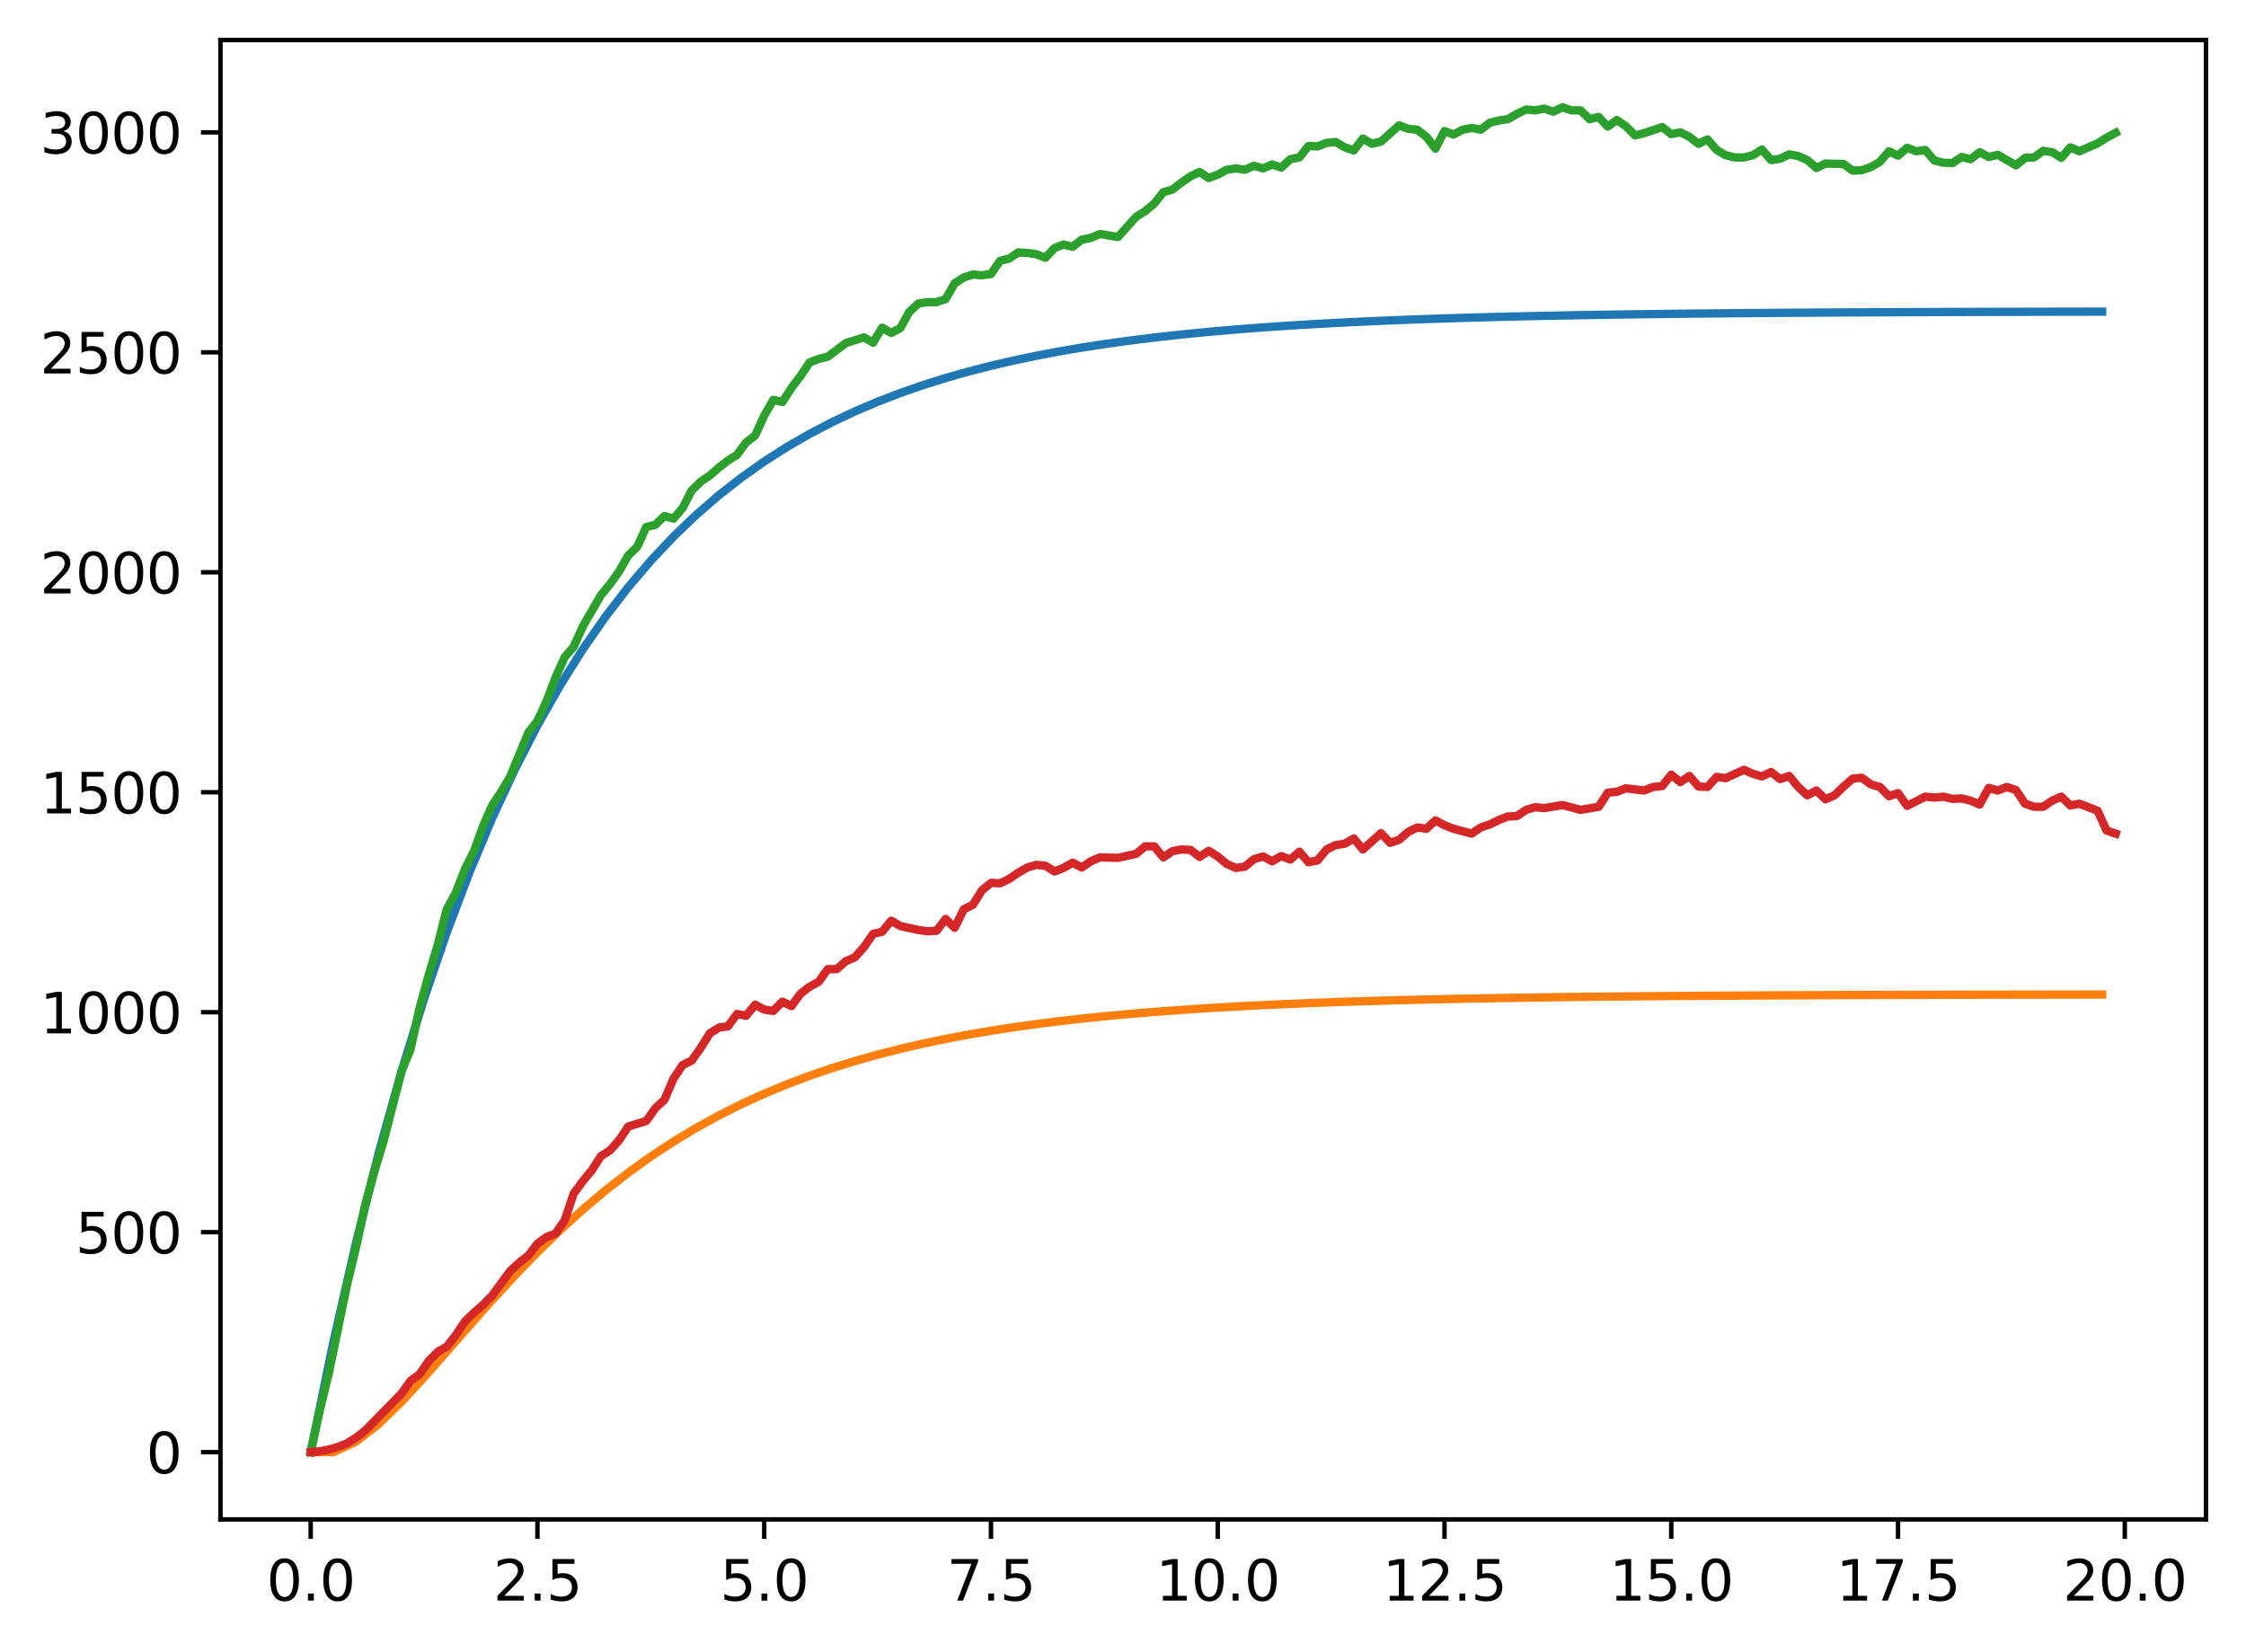 <?xml version="1.0" encoding="utf-8" standalone="no"?>
<!DOCTYPE svg PUBLIC "-//W3C//DTD SVG 1.1//EN"
  "http://www.w3.org/Graphics/SVG/1.1/DTD/svg11.dtd">
<svg xmlns:xlink="http://www.w3.org/1999/xlink" width="403.97pt" height="297.19pt" viewBox="0 0 403.97 297.19" xmlns="http://www.w3.org/2000/svg" version="1.1">
 <defs>
  <style type="text/css">*{stroke-linejoin: round; stroke-linecap: butt}</style>
 </defs>
 <g id="figure_1">
  <g id="patch_1">
   <path d="M 0 297.19 
L 403.97 297.19 
L 403.97 0 
L 0 0 
z
" style="fill: #ffffff"/>
  </g>
  <g id="axes_1">
   <g id="patch_2">
    <path d="M 39.65 273.312 
L 396.77 273.312 
L 396.77 7.2 
L 39.65 7.2 
z
" style="fill: #ffffff"/>
   </g>
   <g id="matplotlib.axis_1">
    <g id="xtick_1">
     <g id="line2d_1">
      <defs>
       <path id="m87b36000ff" d="M 0 0 
L 0 3.5 
" style="stroke: #000000; stroke-width: 0.8"/>
      </defs>
      <g>
       <use xlink:href="#m87b36000ff" x="55.883" y="273.312" style="stroke: #000000; stroke-width: 0.8"/>
      </g>
     </g>
     <g id="text_1">
      <!-- 0.0 -->
      <g transform="translate(47.931 287.91) scale(0.1 -0.1)">
       <defs>
        <path id="DejaVuSans-30" d="M 2034 4250 
Q 1547 4250 1301 3770 
Q 1056 3291 1056 2328 
Q 1056 1369 1301 889 
Q 1547 409 2034 409 
Q 2525 409 2770 889 
Q 3016 1369 3016 2328 
Q 3016 3291 2770 3770 
Q 2525 4250 2034 4250 
z
M 2034 4750 
Q 2819 4750 3233 4129 
Q 3647 3509 3647 2328 
Q 3647 1150 3233 529 
Q 2819 -91 2034 -91 
Q 1250 -91 836 529 
Q 422 1150 422 2328 
Q 422 3509 836 4129 
Q 1250 4750 2034 4750 
z
" transform="scale(0.016)"/>
        <path id="DejaVuSans-2e" d="M 684 794 
L 1344 794 
L 1344 0 
L 684 0 
L 684 794 
z
" transform="scale(0.016)"/>
       </defs>
       <use xlink:href="#DejaVuSans-30"/>
       <use xlink:href="#DejaVuSans-2e" x="63.623"/>
       <use xlink:href="#DejaVuSans-30" x="95.41"/>
      </g>
     </g>
    </g>
    <g id="xtick_2">
     <g id="line2d_2">
      <g>
       <use xlink:href="#m87b36000ff" x="96.668" y="273.312" style="stroke: #000000; stroke-width: 0.8"/>
      </g>
     </g>
     <g id="text_2">
      <!-- 2.5 -->
      <g transform="translate(88.717 287.91) scale(0.1 -0.1)">
       <defs>
        <path id="DejaVuSans-32" d="M 1228 531 
L 3431 531 
L 3431 0 
L 469 0 
L 469 531 
Q 828 903 1448 1529 
Q 2069 2156 2228 2338 
Q 2531 2678 2651 2914 
Q 2772 3150 2772 3378 
Q 2772 3750 2511 3984 
Q 2250 4219 1831 4219 
Q 1534 4219 1204 4116 
Q 875 4013 500 3803 
L 500 4441 
Q 881 4594 1212 4672 
Q 1544 4750 1819 4750 
Q 2544 4750 2975 4387 
Q 3406 4025 3406 3419 
Q 3406 3131 3298 2873 
Q 3191 2616 2906 2266 
Q 2828 2175 2409 1742 
Q 1991 1309 1228 531 
z
" transform="scale(0.016)"/>
        <path id="DejaVuSans-35" d="M 691 4666 
L 3169 4666 
L 3169 4134 
L 1269 4134 
L 1269 2991 
Q 1406 3038 1543 3061 
Q 1681 3084 1819 3084 
Q 2600 3084 3056 2656 
Q 3513 2228 3513 1497 
Q 3513 744 3044 326 
Q 2575 -91 1722 -91 
Q 1428 -91 1123 -41 
Q 819 9 494 109 
L 494 744 
Q 775 591 1075 516 
Q 1375 441 1709 441 
Q 2250 441 2565 725 
Q 2881 1009 2881 1497 
Q 2881 1984 2565 2268 
Q 2250 2553 1709 2553 
Q 1456 2553 1204 2497 
Q 953 2441 691 2322 
L 691 4666 
z
" transform="scale(0.016)"/>
       </defs>
       <use xlink:href="#DejaVuSans-32"/>
       <use xlink:href="#DejaVuSans-2e" x="63.623"/>
       <use xlink:href="#DejaVuSans-35" x="95.41"/>
      </g>
     </g>
    </g>
    <g id="xtick_3">
     <g id="line2d_3">
      <g>
       <use xlink:href="#m87b36000ff" x="137.454" y="273.312" style="stroke: #000000; stroke-width: 0.8"/>
      </g>
     </g>
     <g id="text_3">
      <!-- 5.0 -->
      <g transform="translate(129.503 287.91) scale(0.1 -0.1)">
       <use xlink:href="#DejaVuSans-35"/>
       <use xlink:href="#DejaVuSans-2e" x="63.623"/>
       <use xlink:href="#DejaVuSans-30" x="95.41"/>
      </g>
     </g>
    </g>
    <g id="xtick_4">
     <g id="line2d_4">
      <g>
       <use xlink:href="#m87b36000ff" x="178.24" y="273.312" style="stroke: #000000; stroke-width: 0.8"/>
      </g>
     </g>
     <g id="text_4">
      <!-- 7.5 -->
      <g transform="translate(170.288 287.91) scale(0.1 -0.1)">
       <defs>
        <path id="DejaVuSans-37" d="M 525 4666 
L 3525 4666 
L 3525 4397 
L 1831 0 
L 1172 0 
L 2766 4134 
L 525 4134 
L 525 4666 
z
" transform="scale(0.016)"/>
       </defs>
       <use xlink:href="#DejaVuSans-37"/>
       <use xlink:href="#DejaVuSans-2e" x="63.623"/>
       <use xlink:href="#DejaVuSans-35" x="95.41"/>
      </g>
     </g>
    </g>
    <g id="xtick_5">
     <g id="line2d_5">
      <g>
       <use xlink:href="#m87b36000ff" x="219.026" y="273.312" style="stroke: #000000; stroke-width: 0.8"/>
      </g>
     </g>
     <g id="text_5">
      <!-- 10.0 -->
      <g transform="translate(207.893 287.91) scale(0.1 -0.1)">
       <defs>
        <path id="DejaVuSans-31" d="M 794 531 
L 1825 531 
L 1825 4091 
L 703 3866 
L 703 4441 
L 1819 4666 
L 2450 4666 
L 2450 531 
L 3481 531 
L 3481 0 
L 794 0 
L 794 531 
z
" transform="scale(0.016)"/>
       </defs>
       <use xlink:href="#DejaVuSans-31"/>
       <use xlink:href="#DejaVuSans-30" x="63.623"/>
       <use xlink:href="#DejaVuSans-2e" x="127.246"/>
       <use xlink:href="#DejaVuSans-30" x="159.033"/>
      </g>
     </g>
    </g>
    <g id="xtick_6">
     <g id="line2d_6">
      <g>
       <use xlink:href="#m87b36000ff" x="259.811" y="273.312" style="stroke: #000000; stroke-width: 0.8"/>
      </g>
     </g>
     <g id="text_6">
      <!-- 12.5 -->
      <g transform="translate(248.679 287.91) scale(0.1 -0.1)">
       <use xlink:href="#DejaVuSans-31"/>
       <use xlink:href="#DejaVuSans-32" x="63.623"/>
       <use xlink:href="#DejaVuSans-2e" x="127.246"/>
       <use xlink:href="#DejaVuSans-35" x="159.033"/>
      </g>
     </g>
    </g>
    <g id="xtick_7">
     <g id="line2d_7">
      <g>
       <use xlink:href="#m87b36000ff" x="300.597" y="273.312" style="stroke: #000000; stroke-width: 0.8"/>
      </g>
     </g>
     <g id="text_7">
      <!-- 15.0 -->
      <g transform="translate(289.464 287.91) scale(0.1 -0.1)">
       <use xlink:href="#DejaVuSans-31"/>
       <use xlink:href="#DejaVuSans-35" x="63.623"/>
       <use xlink:href="#DejaVuSans-2e" x="127.246"/>
       <use xlink:href="#DejaVuSans-30" x="159.033"/>
      </g>
     </g>
    </g>
    <g id="xtick_8">
     <g id="line2d_8">
      <g>
       <use xlink:href="#m87b36000ff" x="341.383" y="273.312" style="stroke: #000000; stroke-width: 0.8"/>
      </g>
     </g>
     <g id="text_8">
      <!-- 17.5 -->
      <g transform="translate(330.25 287.91) scale(0.1 -0.1)">
       <use xlink:href="#DejaVuSans-31"/>
       <use xlink:href="#DejaVuSans-37" x="63.623"/>
       <use xlink:href="#DejaVuSans-2e" x="127.246"/>
       <use xlink:href="#DejaVuSans-35" x="159.033"/>
      </g>
     </g>
    </g>
    <g id="xtick_9">
     <g id="line2d_9">
      <g>
       <use xlink:href="#m87b36000ff" x="382.169" y="273.312" style="stroke: #000000; stroke-width: 0.8"/>
      </g>
     </g>
     <g id="text_9">
      <!-- 20.0 -->
      <g transform="translate(371.036 287.91) scale(0.1 -0.1)">
       <use xlink:href="#DejaVuSans-32"/>
       <use xlink:href="#DejaVuSans-30" x="63.623"/>
       <use xlink:href="#DejaVuSans-2e" x="127.246"/>
       <use xlink:href="#DejaVuSans-30" x="159.033"/>
      </g>
     </g>
    </g>
   </g>
   <g id="matplotlib.axis_2">
    <g id="ytick_1">
     <g id="line2d_10">
      <defs>
       <path id="m758896bef4" d="M 0 0 
L -3.5 0 
" style="stroke: #000000; stroke-width: 0.8"/>
      </defs>
      <g>
       <use xlink:href="#m758896bef4" x="39.65" y="261.216" style="stroke: #000000; stroke-width: 0.8"/>
      </g>
     </g>
     <g id="text_10">
      <!-- 0 -->
      <g transform="translate(26.288 265.015) scale(0.1 -0.1)">
       <use xlink:href="#DejaVuSans-30"/>
      </g>
     </g>
    </g>
    <g id="ytick_2">
     <g id="line2d_11">
      <g>
       <use xlink:href="#m758896bef4" x="39.65" y="221.648" style="stroke: #000000; stroke-width: 0.8"/>
      </g>
     </g>
     <g id="text_11">
      <!-- 500 -->
      <g transform="translate(13.562 225.447) scale(0.1 -0.1)">
       <use xlink:href="#DejaVuSans-35"/>
       <use xlink:href="#DejaVuSans-30" x="63.623"/>
       <use xlink:href="#DejaVuSans-30" x="127.246"/>
      </g>
     </g>
    </g>
    <g id="ytick_3">
     <g id="line2d_12">
      <g>
       <use xlink:href="#m758896bef4" x="39.65" y="182.08" style="stroke: #000000; stroke-width: 0.8"/>
      </g>
     </g>
     <g id="text_12">
      <!-- 1000 -->
      <g transform="translate(7.2 185.879) scale(0.1 -0.1)">
       <use xlink:href="#DejaVuSans-31"/>
       <use xlink:href="#DejaVuSans-30" x="63.623"/>
       <use xlink:href="#DejaVuSans-30" x="127.246"/>
       <use xlink:href="#DejaVuSans-30" x="190.869"/>
      </g>
     </g>
    </g>
    <g id="ytick_4">
     <g id="line2d_13">
      <g>
       <use xlink:href="#m758896bef4" x="39.65" y="142.511" style="stroke: #000000; stroke-width: 0.8"/>
      </g>
     </g>
     <g id="text_13">
      <!-- 1500 -->
      <g transform="translate(7.2 146.311) scale(0.1 -0.1)">
       <use xlink:href="#DejaVuSans-31"/>
       <use xlink:href="#DejaVuSans-35" x="63.623"/>
       <use xlink:href="#DejaVuSans-30" x="127.246"/>
       <use xlink:href="#DejaVuSans-30" x="190.869"/>
      </g>
     </g>
    </g>
    <g id="ytick_5">
     <g id="line2d_14">
      <g>
       <use xlink:href="#m758896bef4" x="39.65" y="102.943" style="stroke: #000000; stroke-width: 0.8"/>
      </g>
     </g>
     <g id="text_14">
      <!-- 2000 -->
      <g transform="translate(7.2 106.742) scale(0.1 -0.1)">
       <use xlink:href="#DejaVuSans-32"/>
       <use xlink:href="#DejaVuSans-30" x="63.623"/>
       <use xlink:href="#DejaVuSans-30" x="127.246"/>
       <use xlink:href="#DejaVuSans-30" x="190.869"/>
      </g>
     </g>
    </g>
    <g id="ytick_6">
     <g id="line2d_15">
      <g>
       <use xlink:href="#m758896bef4" x="39.65" y="63.375" style="stroke: #000000; stroke-width: 0.8"/>
      </g>
     </g>
     <g id="text_15">
      <!-- 2500 -->
      <g transform="translate(7.2 67.174) scale(0.1 -0.1)">
       <use xlink:href="#DejaVuSans-32"/>
       <use xlink:href="#DejaVuSans-35" x="63.623"/>
       <use xlink:href="#DejaVuSans-30" x="127.246"/>
       <use xlink:href="#DejaVuSans-30" x="190.869"/>
      </g>
     </g>
    </g>
    <g id="ytick_7">
     <g id="line2d_16">
      <g>
       <use xlink:href="#m758896bef4" x="39.65" y="23.807" style="stroke: #000000; stroke-width: 0.8"/>
      </g>
     </g>
     <g id="text_16">
      <!-- 3000 -->
      <g transform="translate(7.2 27.606) scale(0.1 -0.1)">
       <defs>
        <path id="DejaVuSans-33" d="M 2597 2516 
Q 3050 2419 3304 2112 
Q 3559 1806 3559 1356 
Q 3559 666 3084 287 
Q 2609 -91 1734 -91 
Q 1441 -91 1130 -33 
Q 819 25 488 141 
L 488 750 
Q 750 597 1062 519 
Q 1375 441 1716 441 
Q 2309 441 2620 675 
Q 2931 909 2931 1356 
Q 2931 1769 2642 2001 
Q 2353 2234 1838 2234 
L 1294 2234 
L 1294 2753 
L 1863 2753 
Q 2328 2753 2575 2939 
Q 2822 3125 2822 3475 
Q 2822 3834 2567 4026 
Q 2313 4219 1838 4219 
Q 1578 4219 1281 4162 
Q 984 4106 628 3988 
L 628 4550 
Q 988 4650 1302 4700 
Q 1616 4750 1894 4750 
Q 2613 4750 3031 4423 
Q 3450 4097 3450 3541 
Q 3450 3153 3228 2886 
Q 3006 2619 2597 2516 
z
" transform="scale(0.016)"/>
       </defs>
       <use xlink:href="#DejaVuSans-33"/>
       <use xlink:href="#DejaVuSans-30" x="63.623"/>
       <use xlink:href="#DejaVuSans-30" x="127.246"/>
       <use xlink:href="#DejaVuSans-30" x="190.869"/>
      </g>
     </g>
    </g>
   </g>
   <g id="line2d_17">
    <path d="M 55.883 261.216 
L 59.961 241.432 
L 64.04 223.555 
L 68.118 207.401 
L 72.197 192.805 
L 76.276 179.616 
L 80.354 167.698 
L 84.433 156.929 
L 88.511 147.198 
L 92.59 138.405 
L 96.668 130.46 
L 100.747 123.281 
L 104.826 116.794 
L 108.904 110.932 
L 112.983 105.635 
L 117.061 100.849 
L 121.14 96.524 
L 125.218 92.617 
L 129.297 89.085 
L 133.376 85.895 
L 137.454 83.012 
L 141.533 80.406 
L 145.611 78.052 
L 149.69 75.925 
L 153.769 74.003 
L 157.847 72.266 
L 161.926 70.697 
L 166.004 69.279 
L 170.083 67.998 
L 174.161 66.84 
L 178.24 65.793 
L 182.319 64.848 
L 186.397 63.994 
L 190.476 63.222 
L 194.554 62.525 
L 198.633 61.894 
L 202.711 61.325 
L 206.79 60.81 
L 210.869 60.345 
L 214.947 59.925 
L 219.026 59.545 
L 223.104 59.202 
L 227.183 58.892 
L 231.261 58.612 
L 235.34 58.359 
L 239.419 58.13 
L 243.497 57.924 
L 247.576 57.737 
L 251.654 57.568 
L 255.733 57.416 
L 259.811 57.278 
L 263.89 57.154 
L 267.969 57.041 
L 272.047 56.939 
L 276.126 56.848 
L 280.204 56.765 
L 284.283 56.69 
L 288.361 56.622 
L 292.44 56.561 
L 296.519 56.505 
L 300.597 56.455 
L 304.676 56.41 
L 308.754 56.369 
L 312.833 56.332 
L 316.912 56.299 
L 320.99 56.269 
L 325.069 56.242 
L 329.147 56.217 
L 333.226 56.195 
L 337.304 56.175 
L 341.383 56.157 
L 345.462 56.14 
L 349.54 56.126 
L 353.619 56.112 
L 357.697 56.1 
L 361.776 56.089 
L 365.854 56.079 
L 369.933 56.07 
L 374.012 56.062 
L 378.09 56.055 
" clip-path="url(#p45165b8aa4)" style="fill: none; stroke: #1f77b4; stroke-width: 1.5; stroke-linecap: square"/>
   </g>
   <g id="line2d_18">
    <path d="M 55.883 261.216 
L 59.961 261.216 
L 64.04 259.309 
L 68.118 256.136 
L 72.197 252.169 
L 76.276 247.747 
L 80.354 243.116 
L 84.433 238.449 
L 88.511 233.864 
L 92.59 229.443 
L 96.668 225.236 
L 100.747 221.273 
L 104.826 217.571 
L 108.904 214.132 
L 112.983 210.954 
L 117.061 208.029 
L 121.14 205.345 
L 125.218 202.889 
L 129.297 200.646 
L 133.376 198.602 
L 137.454 196.741 
L 141.533 195.049 
L 145.611 193.512 
L 149.69 192.118 
L 153.769 190.853 
L 157.847 189.707 
L 161.926 188.669 
L 166.004 187.728 
L 170.083 186.877 
L 174.161 186.107 
L 178.24 185.411 
L 182.319 184.78 
L 186.397 184.21 
L 190.476 183.695 
L 194.554 183.229 
L 198.633 182.807 
L 202.711 182.427 
L 206.79 182.082 
L 210.869 181.771 
L 214.947 181.49 
L 219.026 181.236 
L 223.104 181.006 
L 227.183 180.798 
L 231.261 180.611 
L 235.34 180.441 
L 239.419 180.288 
L 243.497 180.149 
L 247.576 180.024 
L 251.654 179.911 
L 255.733 179.809 
L 259.811 179.717 
L 263.89 179.633 
L 267.969 179.558 
L 272.047 179.49 
L 276.126 179.428 
L 280.204 179.372 
L 284.283 179.322 
L 288.361 179.277 
L 292.44 179.236 
L 296.519 179.199 
L 300.597 179.165 
L 304.676 179.135 
L 308.754 179.107 
L 312.833 179.083 
L 316.912 179.06 
L 320.99 179.04 
L 325.069 179.022 
L 329.147 179.005 
L 333.226 178.99 
L 337.304 178.977 
L 341.383 178.965 
L 345.462 178.954 
L 349.54 178.944 
L 353.619 178.935 
L 357.697 178.927 
L 361.776 178.92 
L 365.854 178.913 
L 369.933 178.907 
L 374.012 178.902 
L 378.09 178.897 
" clip-path="url(#p45165b8aa4)" style="fill: none; stroke: #ff7f0e; stroke-width: 1.5; stroke-linecap: square"/>
   </g>
   <g id="line2d_19">
    <path d="M 55.883 261.216 
L 57.514 253.698 
L 59.146 246.971 
L 62.408 231.144 
L 64.04 224.338 
L 65.671 216.82 
L 67.303 210.806 
L 68.934 205.504 
L 72.197 192.763 
L 73.828 188.806 
L 75.46 181.367 
L 77.091 175.432 
L 78.723 169.972 
L 80.354 163.562 
L 81.986 160.554 
L 83.617 156.36 
L 85.248 153.116 
L 86.88 148.605 
L 88.511 144.885 
L 90.143 142.432 
L 91.774 139.662 
L 95.037 131.749 
L 96.668 129.691 
L 98.3 126.13 
L 99.931 121.857 
L 101.563 118.217 
L 103.194 116.317 
L 104.826 112.677 
L 108.088 107.058 
L 109.72 105.08 
L 111.351 102.785 
L 112.983 99.936 
L 114.614 98.353 
L 116.246 94.792 
L 117.877 94.396 
L 119.508 92.814 
L 121.14 93.289 
L 122.771 91.389 
L 124.403 88.224 
L 126.034 86.641 
L 127.666 85.533 
L 129.297 84.109 
L 130.929 82.843 
L 132.56 81.814 
L 134.191 79.598 
L 135.823 78.332 
L 137.454 74.771 
L 139.086 71.922 
L 140.717 72.317 
L 142.349 69.785 
L 143.98 67.648 
L 145.611 65.195 
L 147.243 64.562 
L 148.874 64.166 
L 152.137 61.713 
L 155.4 60.684 
L 157.031 61.634 
L 158.663 58.943 
L 160.294 59.893 
L 161.926 59.022 
L 163.557 56.094 
L 165.189 54.591 
L 166.82 54.353 
L 168.451 54.353 
L 170.083 53.799 
L 171.714 50.951 
L 173.346 49.922 
L 174.977 49.368 
L 176.609 49.526 
L 178.24 49.289 
L 179.871 46.915 
L 181.503 46.519 
L 183.134 45.411 
L 184.766 45.49 
L 186.397 45.728 
L 188.029 46.361 
L 189.66 44.62 
L 191.291 43.987 
L 192.923 44.382 
L 194.554 43.116 
L 196.186 42.8 
L 197.817 42.087 
L 201.08 42.641 
L 204.343 39.001 
L 205.974 37.972 
L 207.606 36.627 
L 209.237 34.569 
L 210.869 34.095 
L 212.5 32.828 
L 214.131 31.72 
L 215.763 30.929 
L 217.394 32.037 
L 219.026 31.404 
L 220.657 30.533 
L 222.289 30.296 
L 223.92 30.533 
L 225.551 29.821 
L 227.183 30.296 
L 228.814 29.584 
L 230.446 30.138 
L 232.077 28.634 
L 233.709 28.318 
L 235.34 26.26 
L 236.971 26.339 
L 238.603 25.706 
L 240.234 25.548 
L 241.866 26.497 
L 243.497 27.051 
L 245.129 24.915 
L 246.76 25.864 
L 248.391 25.469 
L 251.654 22.541 
L 253.286 23.174 
L 254.917 23.332 
L 256.549 24.598 
L 258.18 26.735 
L 259.811 23.569 
L 261.443 24.202 
L 263.074 23.332 
L 264.706 23.015 
L 266.337 23.332 
L 267.969 22.066 
L 269.6 21.67 
L 271.231 21.433 
L 272.863 20.483 
L 274.494 19.692 
L 276.126 19.85 
L 277.757 19.533 
L 279.389 20.087 
L 281.02 19.296 
L 282.651 19.85 
L 284.283 19.85 
L 285.914 21.433 
L 287.546 21.037 
L 289.177 22.778 
L 290.809 21.591 
L 292.44 22.699 
L 294.071 24.361 
L 295.703 23.965 
L 298.966 22.857 
L 300.597 24.123 
L 302.229 23.807 
L 303.86 24.598 
L 305.491 25.864 
L 307.123 25.073 
L 308.754 26.972 
L 310.386 27.922 
L 312.017 28.318 
L 313.649 28.318 
L 315.28 27.922 
L 316.912 26.893 
L 318.543 28.792 
L 320.174 28.555 
L 321.806 27.764 
L 323.437 28.08 
L 325.069 28.792 
L 326.7 30.217 
L 328.332 29.425 
L 331.594 29.505 
L 333.226 30.692 
L 334.857 30.613 
L 336.489 30.059 
L 338.12 29.109 
L 339.752 27.21 
L 341.383 28.001 
L 343.014 26.577 
L 344.646 27.21 
L 346.277 26.972 
L 347.909 28.872 
L 349.54 29.267 
L 351.172 29.346 
L 352.803 28.238 
L 354.434 28.634 
L 356.066 27.368 
L 357.697 28.238 
L 359.329 27.843 
L 362.592 29.742 
L 364.223 28.397 
L 365.854 28.318 
L 367.486 27.131 
L 369.117 27.368 
L 370.749 28.397 
L 372.38 26.497 
L 374.012 27.21 
L 377.274 25.785 
L 378.906 24.756 
L 380.537 23.886 
L 380.537 23.886 
" clip-path="url(#p45165b8aa4)" style="fill: none; stroke: #2ca02c; stroke-width: 1.5; stroke-linecap: square"/>
   </g>
   <g id="line2d_20">
    <path d="M 55.883 261.216 
L 57.514 261.058 
L 59.146 260.741 
L 60.777 260.266 
L 62.408 259.633 
L 64.04 258.604 
L 65.671 257.338 
L 72.197 250.691 
L 73.828 248.396 
L 75.46 247.209 
L 77.091 244.835 
L 78.723 243.173 
L 80.354 242.223 
L 81.986 240.166 
L 83.617 237.712 
L 85.248 236.13 
L 86.88 234.705 
L 88.511 233.043 
L 91.774 228.612 
L 93.406 227.108 
L 95.037 225.842 
L 96.668 223.705 
L 98.3 222.518 
L 99.931 221.885 
L 101.563 219.511 
L 103.194 214.684 
L 104.826 212.468 
L 106.457 210.49 
L 108.088 207.957 
L 109.72 206.928 
L 111.351 205.108 
L 112.983 202.655 
L 116.246 201.626 
L 117.877 199.331 
L 119.508 197.828 
L 121.14 194.029 
L 122.771 191.576 
L 124.403 190.785 
L 126.034 188.49 
L 127.666 185.878 
L 129.297 184.849 
L 130.929 184.612 
L 132.56 182.396 
L 134.191 182.713 
L 135.823 180.734 
L 137.454 181.605 
L 139.086 181.842 
L 140.717 180.18 
L 142.349 180.972 
L 143.98 178.756 
L 145.611 177.49 
L 147.243 176.619 
L 148.874 174.324 
L 150.506 174.324 
L 152.137 172.9 
L 153.769 172.188 
L 155.4 170.367 
L 157.031 167.993 
L 158.663 167.598 
L 160.294 165.619 
L 161.926 166.569 
L 165.189 167.281 
L 166.82 167.518 
L 168.451 167.439 
L 170.083 165.303 
L 171.714 166.885 
L 173.346 163.562 
L 174.977 162.77 
L 176.609 160.159 
L 178.24 158.813 
L 179.871 158.893 
L 181.503 158.101 
L 183.134 156.993 
L 184.766 156.044 
L 186.397 155.569 
L 188.029 155.727 
L 189.66 156.756 
L 191.291 156.123 
L 192.923 155.173 
L 194.554 156.044 
L 196.186 154.936 
L 197.817 154.224 
L 201.08 154.303 
L 204.343 153.59 
L 205.974 152.245 
L 207.606 152.245 
L 209.237 154.224 
L 210.869 153.116 
L 212.5 152.799 
L 214.131 152.878 
L 215.763 154.144 
L 217.394 153.037 
L 219.026 154.065 
L 220.657 155.411 
L 222.289 156.123 
L 223.92 155.885 
L 225.551 154.54 
L 227.183 154.065 
L 228.814 154.936 
L 230.446 153.986 
L 232.077 154.619 
L 233.709 153.195 
L 235.34 155.094 
L 236.971 154.778 
L 238.603 152.799 
L 240.234 152.008 
L 241.866 151.77 
L 243.497 150.821 
L 245.129 152.799 
L 248.391 149.871 
L 250.023 151.612 
L 251.654 151.058 
L 253.286 149.634 
L 254.917 148.842 
L 256.549 149.08 
L 258.18 147.576 
L 259.811 148.447 
L 261.443 149.08 
L 264.706 149.95 
L 266.337 148.842 
L 267.969 148.288 
L 269.6 147.497 
L 271.231 146.864 
L 272.863 146.785 
L 274.494 145.677 
L 276.126 145.202 
L 277.757 145.36 
L 281.02 144.806 
L 284.283 145.677 
L 287.546 145.123 
L 289.177 142.591 
L 290.809 142.432 
L 292.44 141.799 
L 295.703 142.195 
L 297.334 141.562 
L 298.966 141.403 
L 300.597 139.346 
L 302.229 140.691 
L 303.86 139.583 
L 305.491 141.483 
L 307.123 141.562 
L 308.754 139.742 
L 310.386 139.979 
L 313.649 138.475 
L 315.28 139.188 
L 316.912 139.662 
L 318.543 138.871 
L 320.174 140.137 
L 321.806 139.583 
L 323.437 141.562 
L 325.069 143.065 
L 326.7 142.195 
L 328.332 143.778 
L 329.963 143.065 
L 331.594 141.483 
L 333.226 140.058 
L 334.857 139.9 
L 336.489 141.087 
L 338.12 141.562 
L 339.752 143.224 
L 341.383 142.67 
L 343.014 144.965 
L 346.277 143.303 
L 347.909 143.461 
L 349.54 143.303 
L 351.172 143.698 
L 352.803 143.619 
L 354.434 144.015 
L 356.066 144.727 
L 357.697 141.72 
L 359.329 142.195 
L 360.96 141.562 
L 362.592 142.116 
L 364.223 144.569 
L 365.854 145.123 
L 367.486 145.123 
L 369.117 144.015 
L 370.749 143.303 
L 372.38 144.885 
L 374.012 144.569 
L 377.274 145.835 
L 378.906 149.396 
L 380.537 149.95 
L 380.537 149.95 
" clip-path="url(#p45165b8aa4)" style="fill: none; stroke: #d62728; stroke-width: 1.5; stroke-linecap: square"/>
   </g>
   <g id="patch_3">
    <path d="M 39.65 273.312 
L 39.65 7.2 
" style="fill: none; stroke: #000000; stroke-width: 0.8; stroke-linejoin: miter; stroke-linecap: square"/>
   </g>
   <g id="patch_4">
    <path d="M 396.77 273.312 
L 396.77 7.2 
" style="fill: none; stroke: #000000; stroke-width: 0.8; stroke-linejoin: miter; stroke-linecap: square"/>
   </g>
   <g id="patch_5">
    <path d="M 39.65 273.312 
L 396.77 273.312 
" style="fill: none; stroke: #000000; stroke-width: 0.8; stroke-linejoin: miter; stroke-linecap: square"/>
   </g>
   <g id="patch_6">
    <path d="M 39.65 7.2 
L 396.77 7.2 
" style="fill: none; stroke: #000000; stroke-width: 0.8; stroke-linejoin: miter; stroke-linecap: square"/>
   </g>
  </g>
 </g>
 <defs>
  <clipPath id="p45165b8aa4">
   <rect x="39.65" y="7.2" width="357.12" height="266.112"/>
  </clipPath>
 </defs>
</svg>
